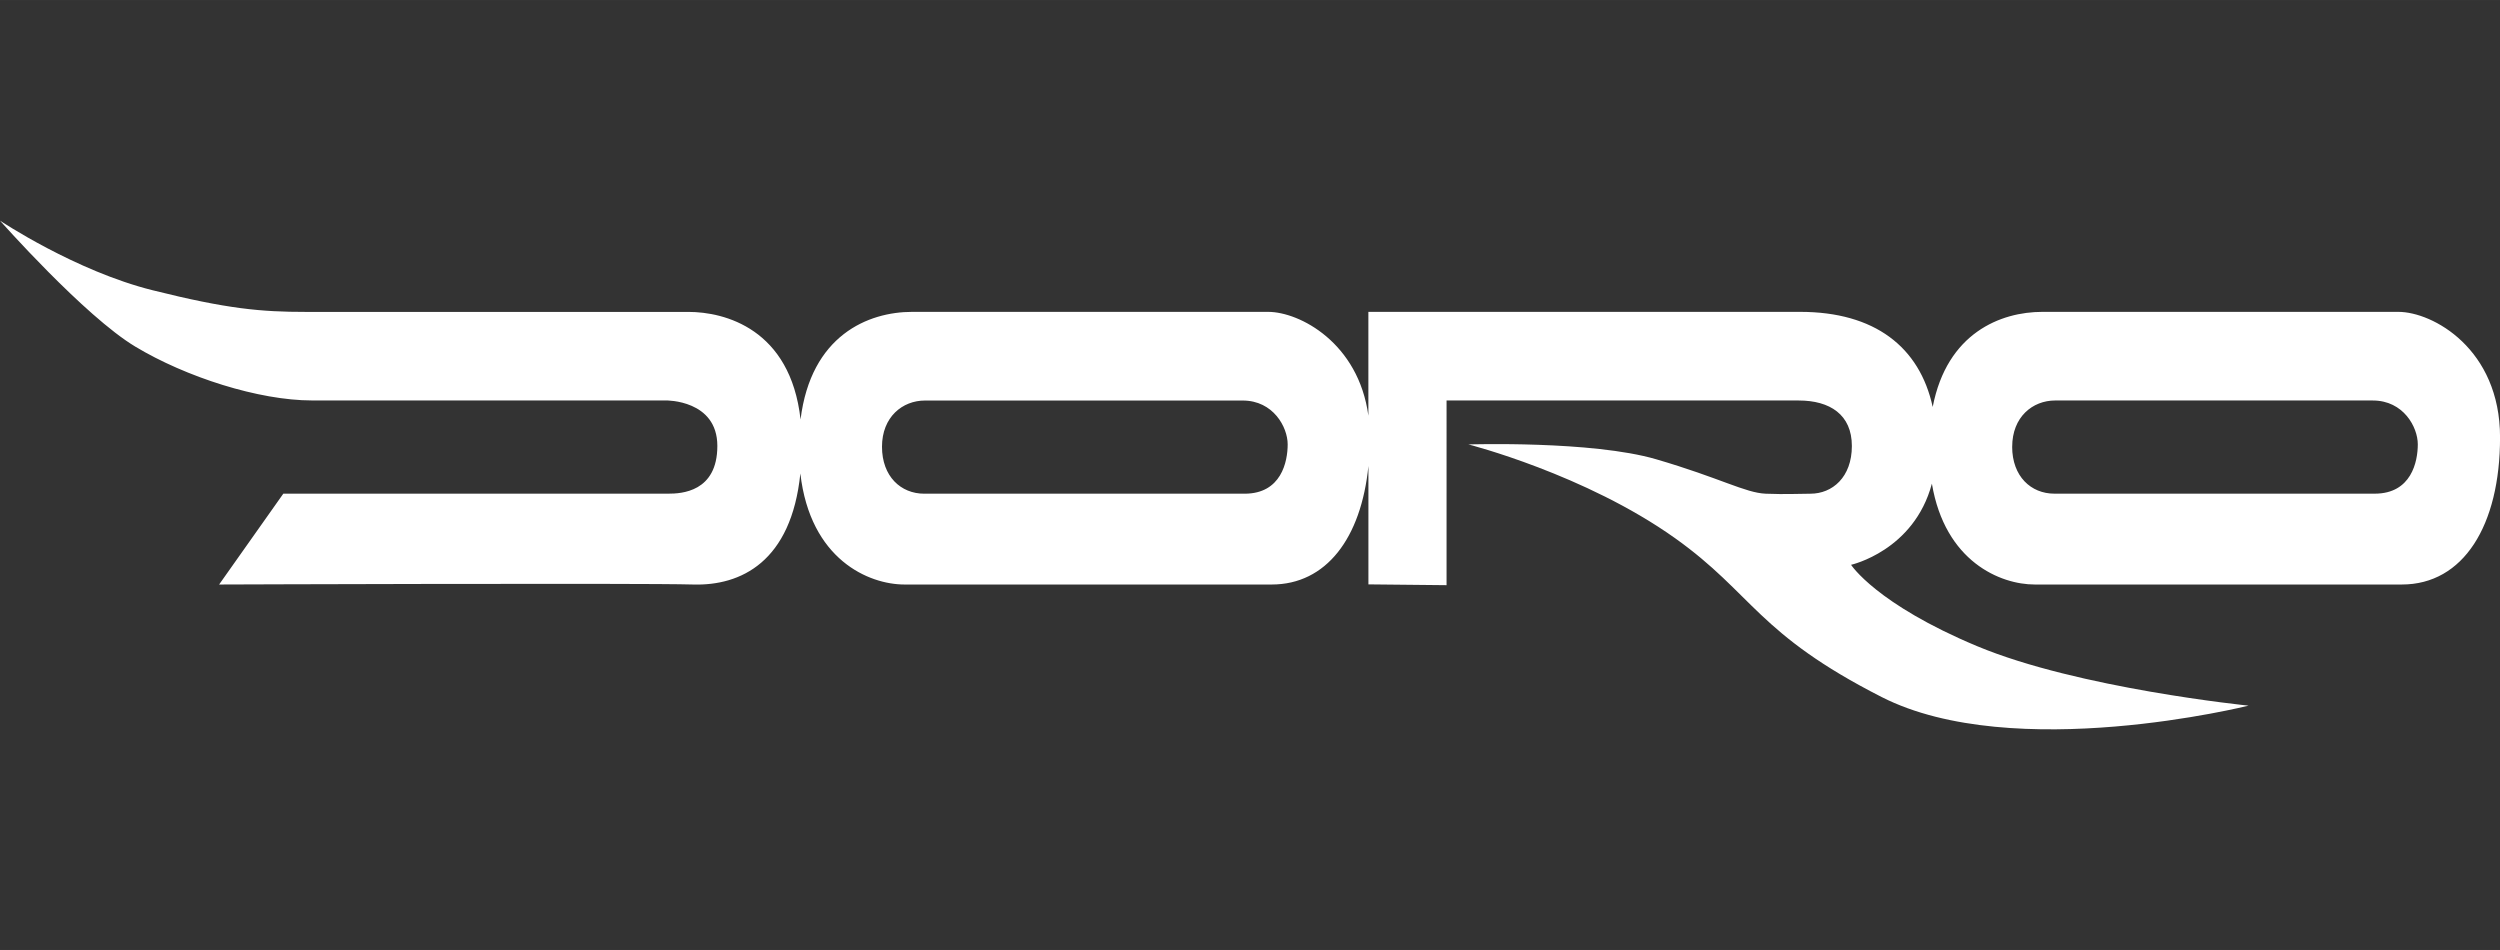 <?xml version="1.0" encoding="UTF-8" standalone="no"?>
<!-- Created with Inkscape (http://www.inkscape.org/) -->

<svg
   width="200"
   height="76"
   viewBox="0 0 52.917 20.108"
   version="1.1"
   id="svg1"
   inkscape:version="1.3.1 (9b9bdc1480, 2023-11-25, custom)"
   sodipodi:docname="doro-italy-logo-light.svg"
   xmlns:inkscape="http://www.inkscape.org/namespaces/inkscape"
   xmlns:sodipodi="http://sodipodi.sourceforge.net/DTD/sodipodi-0.dtd"
   xmlns="http://www.w3.org/2000/svg"
   xmlns:svg="http://www.w3.org/2000/svg">
  <rect x="0" y="0" width="52.917" height="20.108" fill="#333333" stroke="none"/>
  <sodipodi:namedview
     id="namedview1"
     pagecolor="#ffffff"
     bordercolor="#000000"
     borderopacity="0.25"
     inkscape:showpageshadow="2"
     inkscape:pageopacity="0.0"
     inkscape:pagecheckerboard="0"
     inkscape:deskcolor="#d1d1d1"
     inkscape:document-units="mm"
     inkscape:zoom="2.9077441"
     inkscape:cx="112.45831"
     inkscape:cy="77.723483"
     inkscape:window-width="1850"
     inkscape:window-height="1016"
     inkscape:window-x="70"
     inkscape:window-y="27"
     inkscape:window-maximized="1"
     inkscape:current-layer="layer1" />
  <defs
     id="defs1" />
  <g
     inkscape:label="Livello 1"
     inkscape:groupmode="layer"
     id="layer1">
    <path
       id="path1"
       style="fill:#ffffff;fill-opacity:1;stroke:none;stroke-width:0.058;stroke-miterlimit:10"
       class="cls-1"
       d="m -2.9166667e-7,4.67 c 0,0 1.789,2.021 2.863,2.666 1.074,0.646 2.616,1.14 3.742,1.14 h 7.496 c 0,0 1.083,-0.014 1.083,0.963 0,0.977 -0.768,1.01 -1.035,1.01 H 5.997 l -1.359,1.923 c 0,0 8.924,-0.033 10.034,0 1.006,0.03 2.078,-0.478 2.269,-2.351 0.208,1.822 1.448,2.351 2.205,2.351 h 7.772 c 1.153,0 1.894,-0.981 2.047,-2.509 v 2.506 l 1.654,0.017 V 8.477 h 7.453 c 0.662,0 1.126,0.3 1.126,0.963 0,0.662 -0.414,1.01 -0.878,1.01 -0.265,0 -0.509,0.017 -0.944,0 -0.434,-0.017 -0.962,-0.332 -2.32,-0.729 -1.358,-0.397 -3.974,-0.314 -3.974,-0.314 0,0 2.47,0.629 4.376,1.986 1.653,1.179 1.731,2.017 4.371,3.361 2.798,1.424 7.766,0.182 7.766,0.182 0,0 -3.607,-0.365 -5.746,-1.259 -2.138,-0.894 -2.668,-1.722 -2.668,-1.722 0,0 1.332,-0.296 1.711,-1.718 0.277,1.649 1.449,2.135 2.176,2.135 h 7.772 c 1.3,0 2.078,-1.244 2.078,-3.116 0,-1.872 -1.424,-2.655 -2.153,-2.655 h -7.534 c -0.883,0 -2.02,0.447 -2.322,2.013 -0.276,-1.272 -1.231,-2.013 -2.804,-2.013 h -9.141 v 2.198 c -0.209,-1.543 -1.456,-2.198 -2.122,-2.198 h -7.534 c -0.93,0 -2.144,0.496 -2.363,2.278 -0.215,-1.921 -1.61,-2.277 -2.372,-2.277 H 6.477 c -0.947,0 -1.658,-0.061 -3.248,-0.459 C 1.597,5.736 -2.9166667e-7,4.67 -2.9166667e-7,4.67 Z M 43.503,8.477 h 6.722 c 0.648,0 0.952,0.563 0.952,0.928 0,0.365 -0.135,1.044 -0.911,1.044 h -6.781 c -0.495,0 -0.894,-0.365 -0.894,-0.994 l 6.57e-4,5.7e-4 c 0,-0.629 0.43,-0.979 0.911,-0.979 z m -23.922,6.79e-4 h 6.723 c 0.647,0 0.952,0.563 0.952,0.928 0,0.365 -0.134,1.044 -0.911,1.044 H 19.563 c -0.495,0 -0.894,-0.365 -0.894,-0.994 0,-0.629 0.432,-0.979 0.912,-0.978 z" />
  </g>
</svg>

